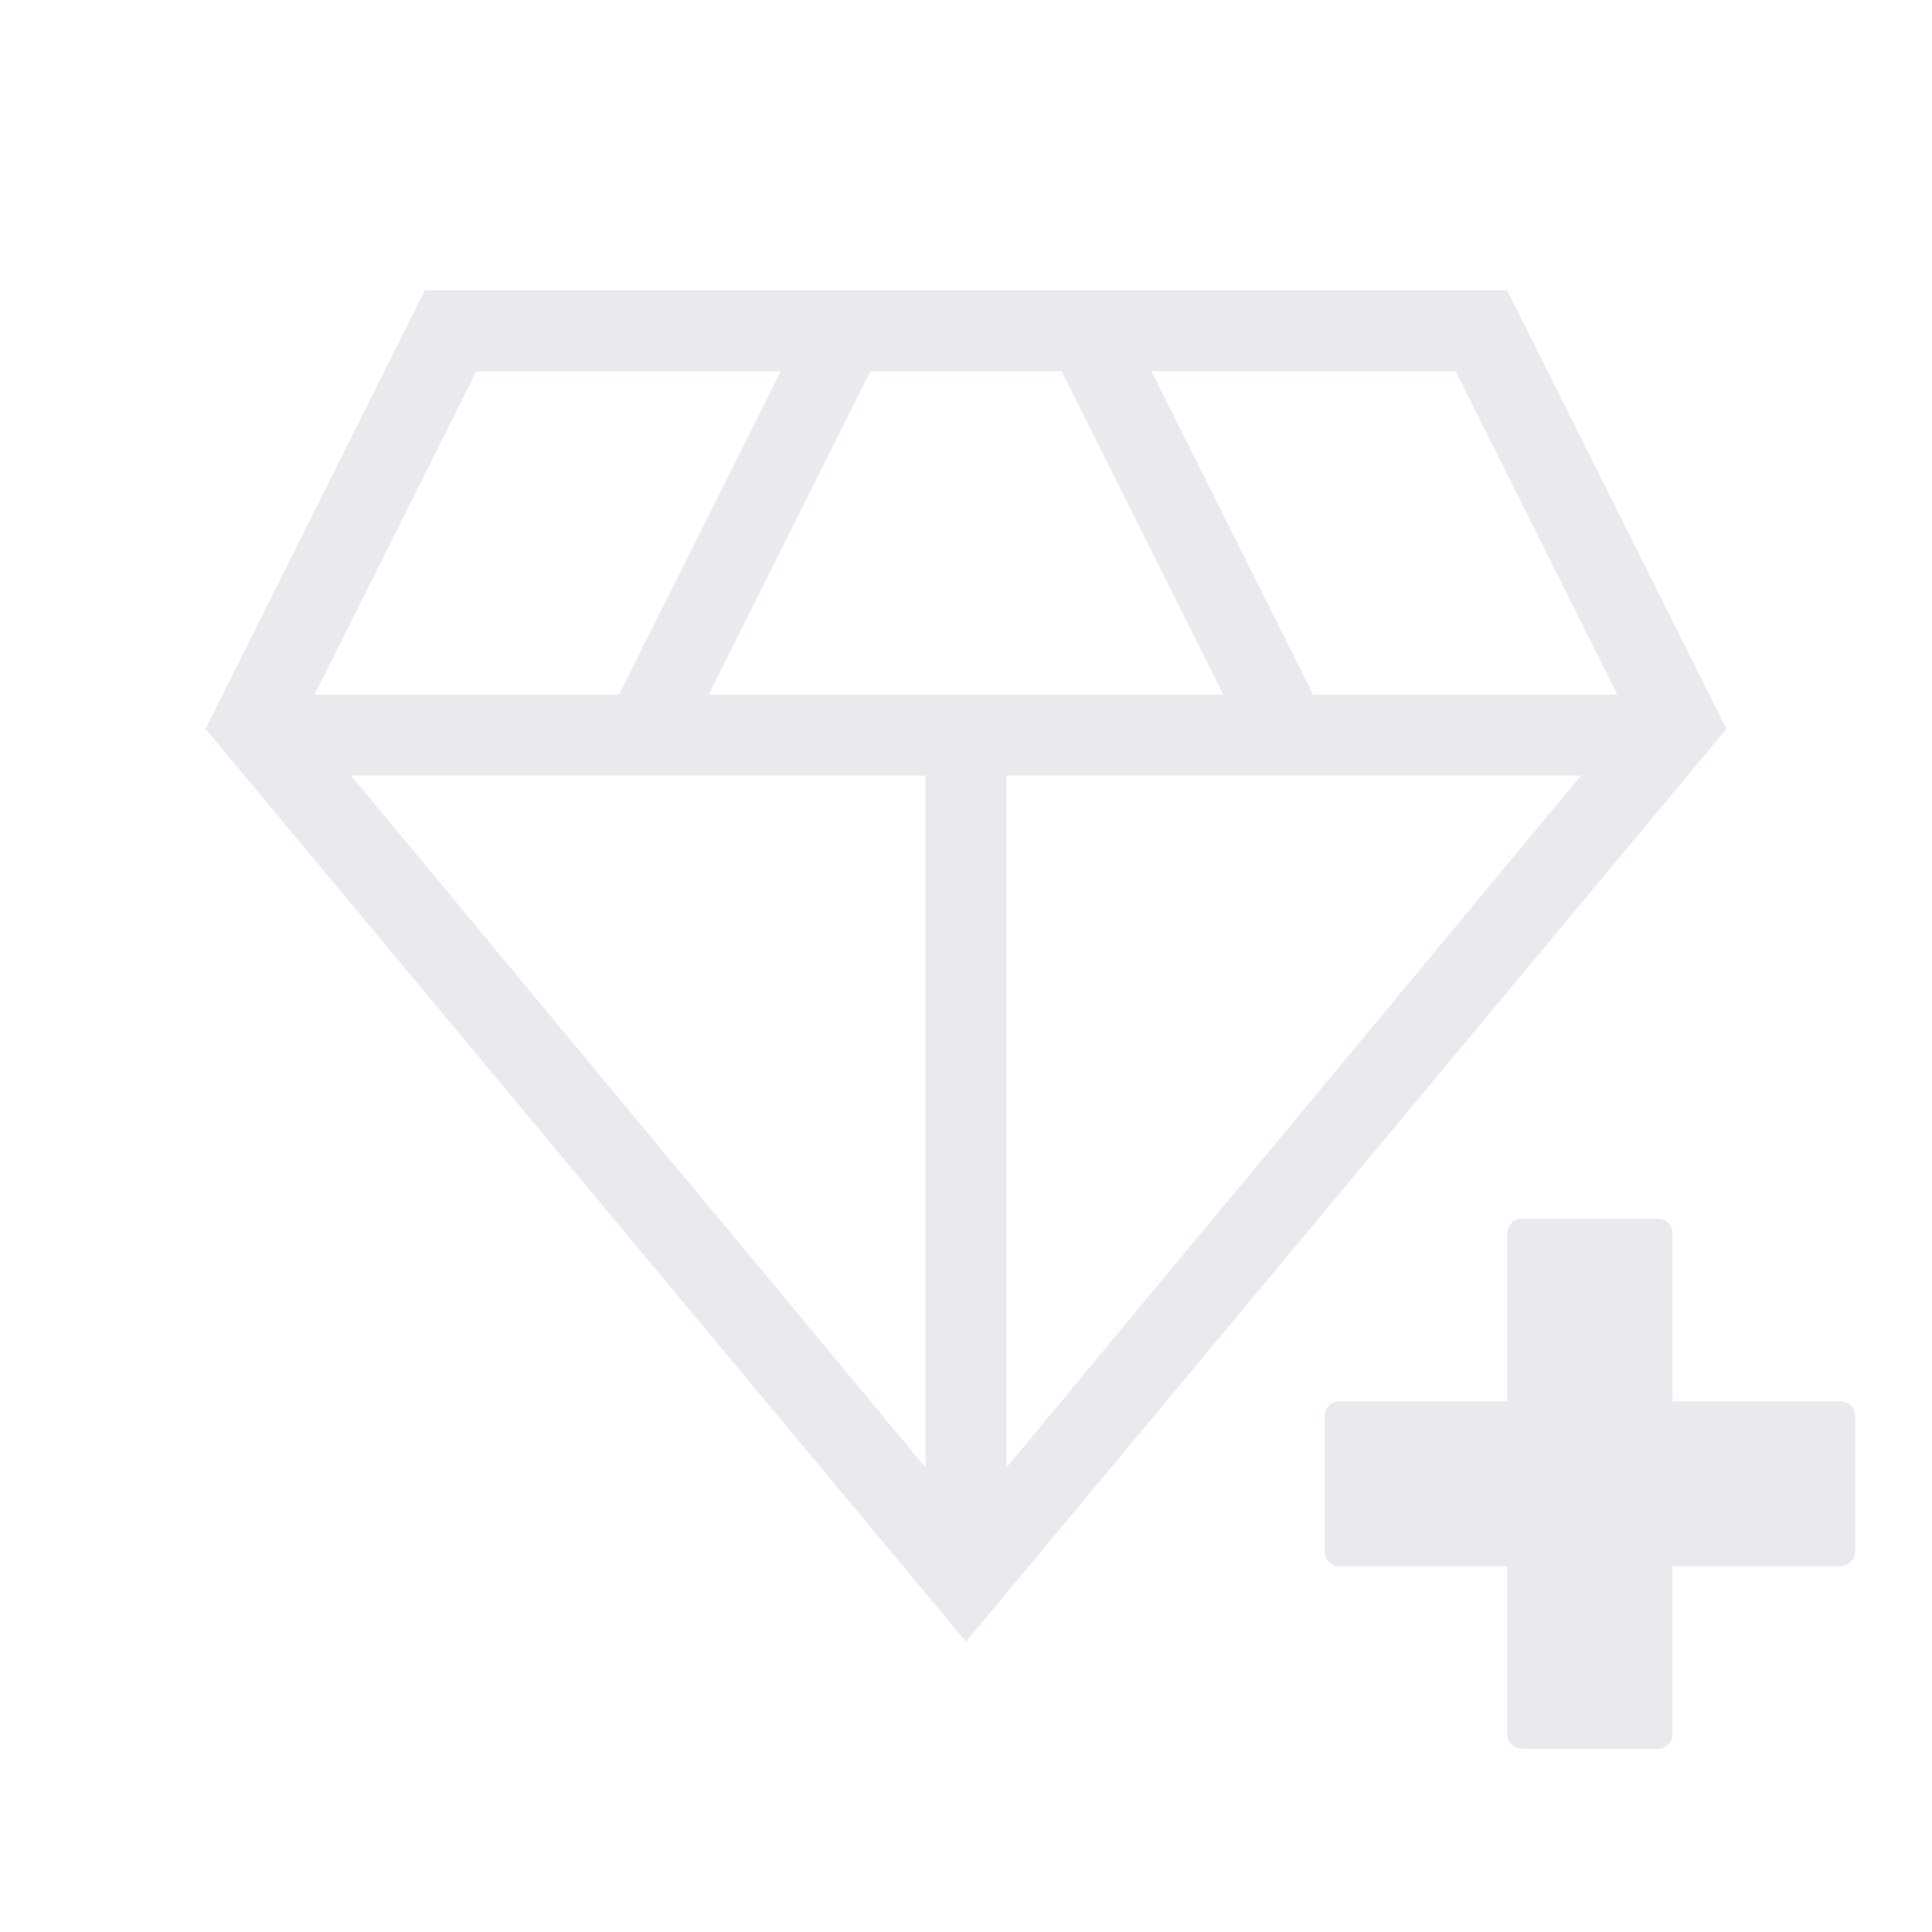 <svg xml:space="preserve" viewBox="0 0 1080 1080">
  <path d="M480-151.54 103.85-603.08 212.31-820h535.38l108.46 216.92L480-151.54ZM352.69-620h254.62l-80-160h-94.62l-80 160ZM460-237.62V-580H175.69L460-237.62Zm40 0L784.31-580H500v342.38ZM651.69-620h150.62l-80-160H571.69l80 160Zm-494 0h150.62l80-160H237.69l-80 160Z" style="stroke:none;stroke-width:1;stroke-dasharray:none;stroke-linecap:butt;stroke-dashoffset:0;stroke-linejoin:miter;stroke-miterlimit:4;fill:#e8eaed;fill-rule:nonzero;opacity:1" transform="matrix(1.13 0 0 1.13 -2.4 1088.92)"/>
  <path d="M40.747 13.955h18.507c1.099 0 1.988.89 1.988 1.986v22.846h22.844c1.098 0 1.984.888 1.984 1.986v18.453a1.983 1.983 0 0 1-1.984 1.986H61.242v22.846c0 1.099-.89 1.986-1.988 1.986H40.747a1.986 1.986 0 0 1-1.985-1.986V61.213H15.915a1.986 1.986 0 0 1-1.985-1.986V40.773c0-1.099.89-1.986 1.985-1.986h22.847V15.941c0-1.096.889-1.986 1.985-1.986z" style="stroke:#000;stroke-width:0;stroke-dasharray:none;stroke-linecap:butt;stroke-dashoffset:0;stroke-linejoin:miter;stroke-miterlimit:4;fill:#e8eaed;fill-rule:nonzero;opacity:1" transform="matrix(4.11 0 0 4.11 683.23 623.94)" vector-effect="non-scaling-stroke"/>
</svg>